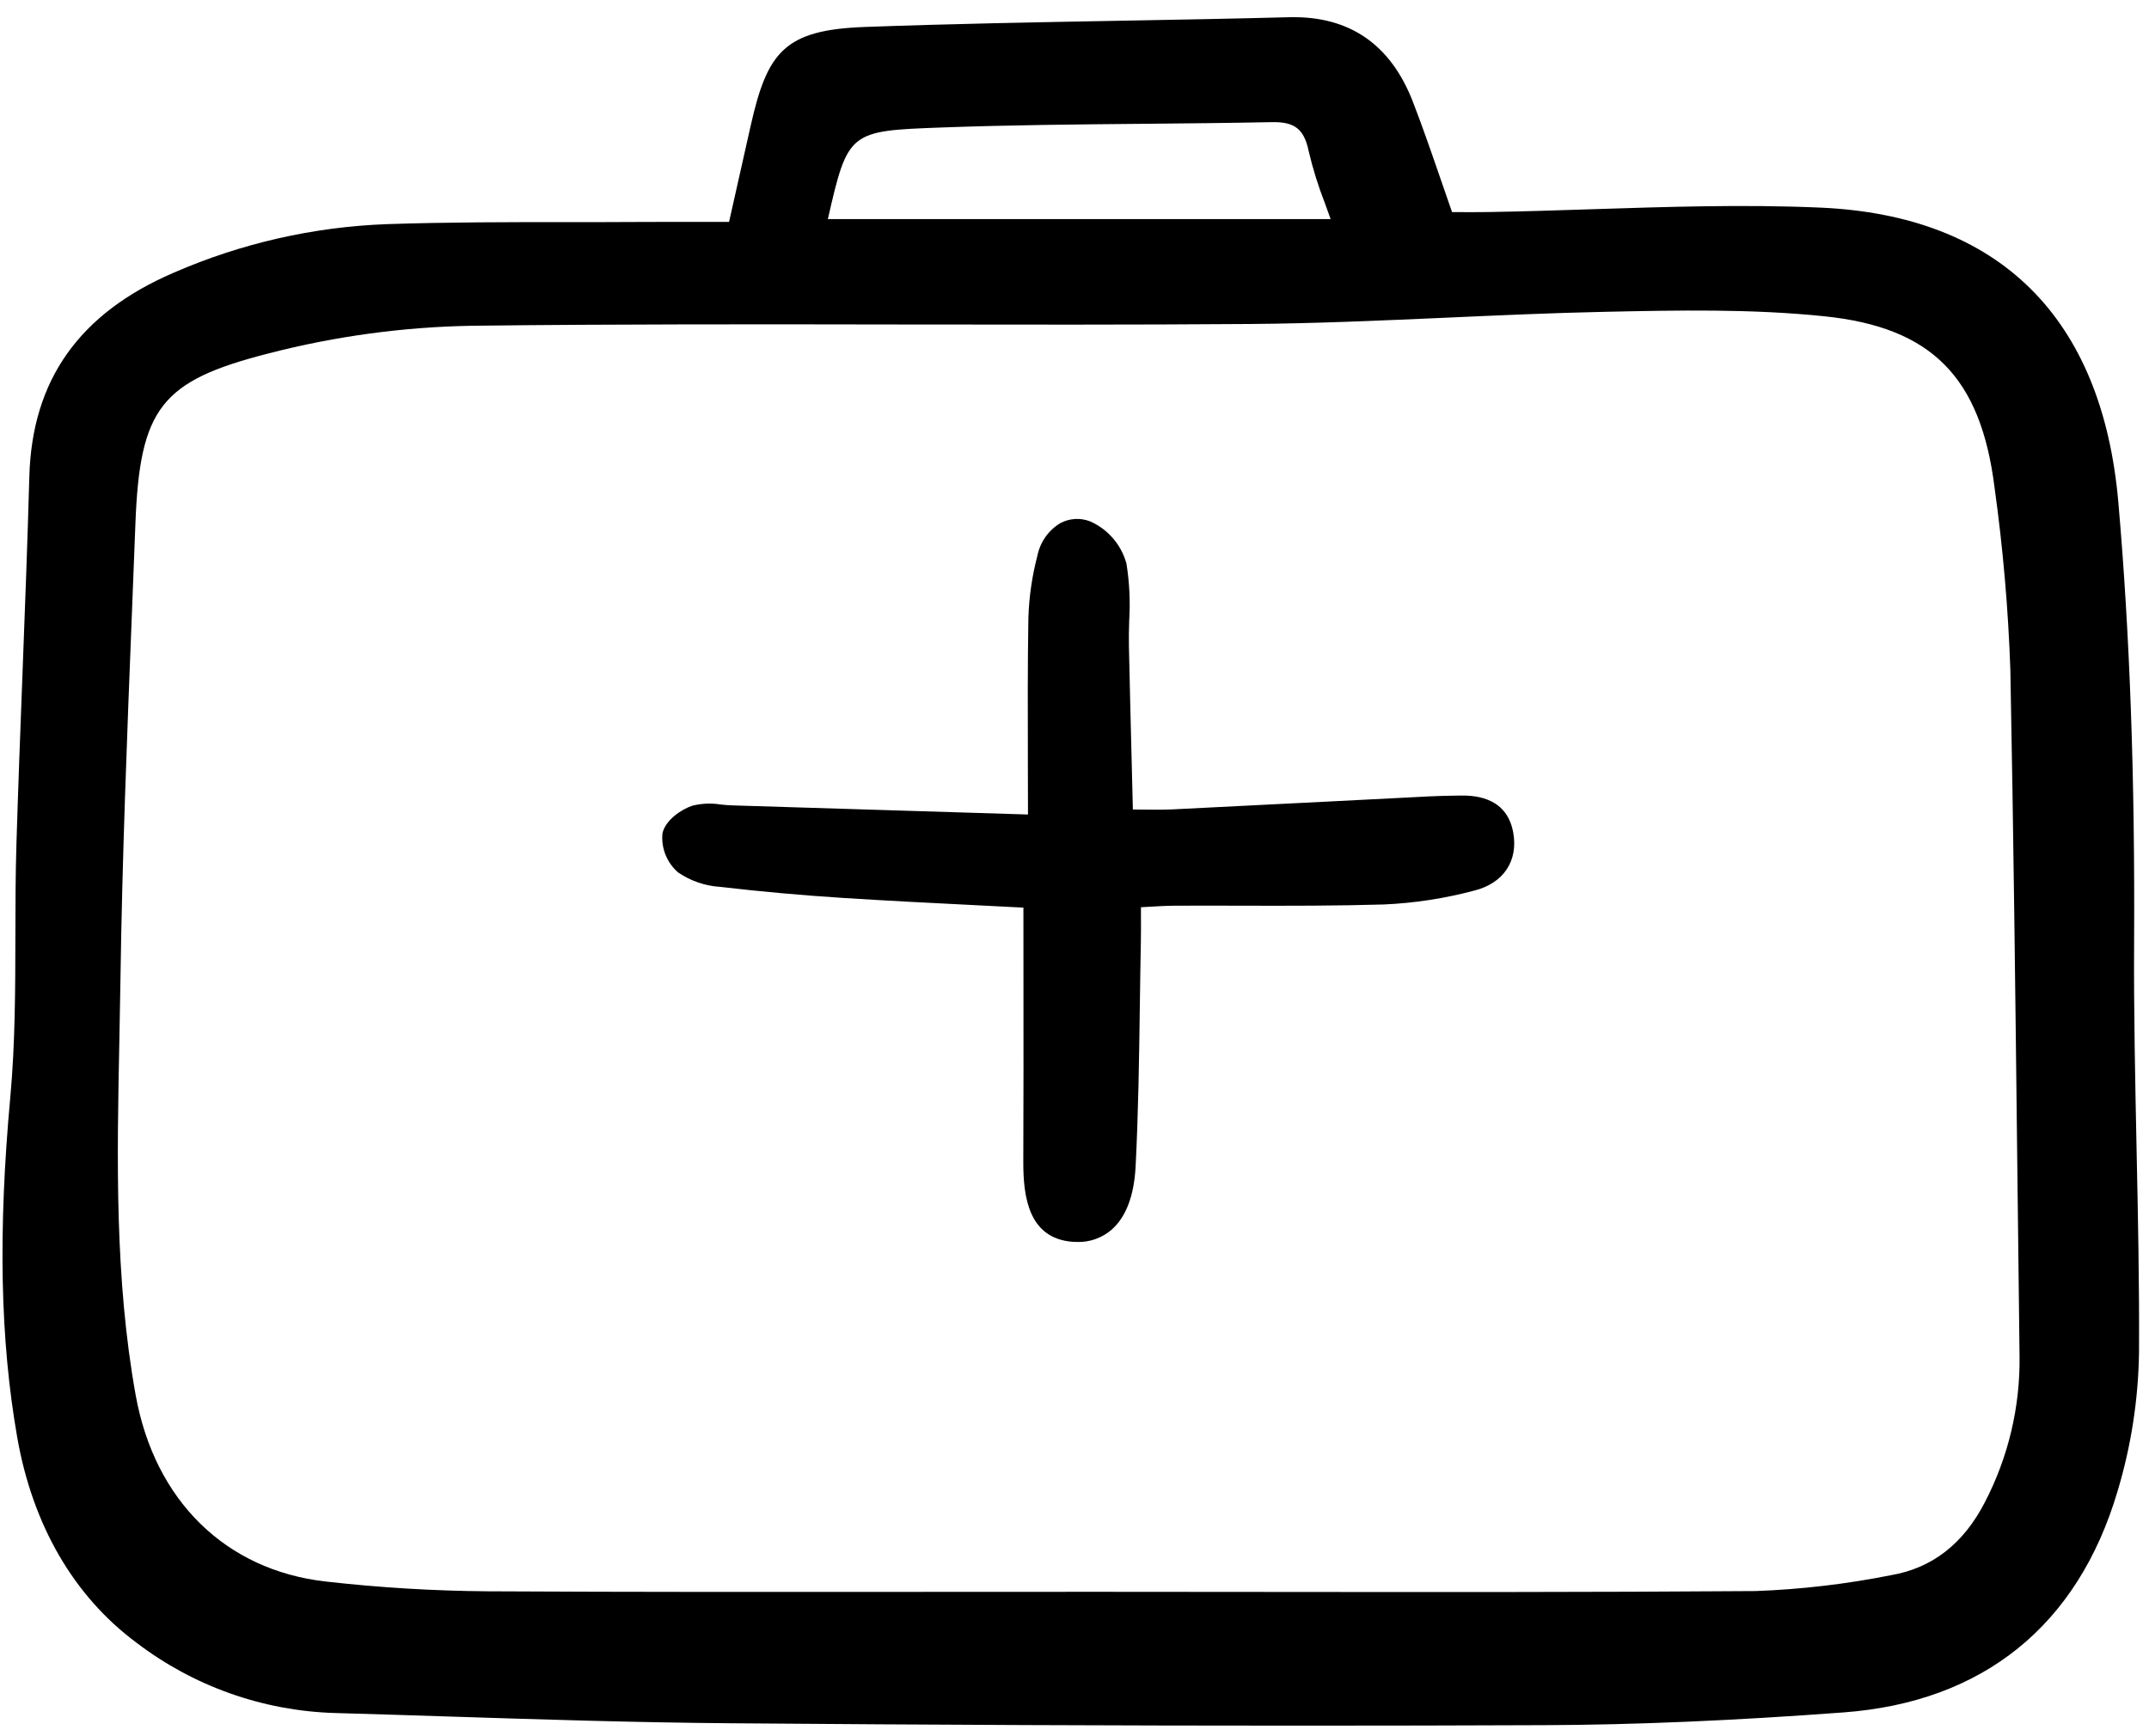 <svg width="177" height="143" viewBox="0 0 177 143" fill="none" xmlns="http://www.w3.org/2000/svg">
<g clip-path="url(#clip0_6_2215)">
<path d="M175.773 77.76C175.851 64.149 175.425 52.245 174.474 41.368C173.143 26.141 164.659 17.753 149.94 17.104C143.69 16.827 137.326 17.038 131.172 17.235C128.375 17.327 125.483 17.421 122.64 17.468C121.727 17.483 120.815 17.478 120.032 17.474H119.597C119.276 16.555 118.968 15.663 118.665 14.783C117.9 12.564 117.177 10.469 116.374 8.391C114.536 3.636 111.119 1.303 106.213 1.418C101.602 1.538 96.912 1.625 92.375 1.707C85.439 1.833 78.264 1.962 71.213 2.222C64.595 2.466 63.195 4.281 61.82 10.396L60.048 18.282H57.874C56.084 18.282 54.423 18.276 52.764 18.286C50.752 18.298 48.736 18.302 46.717 18.298C41.851 18.298 36.819 18.298 31.87 18.465C25.828 18.688 19.881 20.04 14.337 22.453C6.537 25.8 2.637 31.299 2.416 39.258C2.267 44.657 2.057 50.147 1.854 55.456C1.678 60.075 1.496 64.85 1.353 69.549C1.276 72.072 1.272 74.637 1.267 77.118C1.26 81.478 1.251 85.987 0.85 90.371C-0.165 101.463 0.015 110.37 1.415 118.39C2.68 125.636 6.074 131.491 11.234 135.324C15.93 138.912 21.633 140.939 27.541 141.121C30.627 141.209 33.713 141.304 36.8 141.406C44.467 141.652 52.396 141.906 60.2 141.967C76.74 142.099 92.244 142.164 107.133 142.164C113.954 142.164 120.647 142.15 127.247 142.123C134.7 142.093 142.746 141.75 151.844 141.073C163.33 140.22 171.137 133.919 174.411 122.847C175.526 119.14 176.121 115.297 176.178 111.427C176.21 105.798 176.09 100.078 175.974 94.547C175.862 89.043 175.742 83.352 175.773 77.76ZM109.595 18.051H68.185C69.841 10.788 69.951 10.784 77.546 10.503C83.081 10.299 88.718 10.248 94.171 10.199C97.642 10.167 101.232 10.133 104.765 10.063C106.63 10.027 107.408 10.626 107.787 12.444C108.132 13.912 108.581 15.354 109.131 16.758C109.282 17.172 109.438 17.602 109.595 18.051ZM166.338 111.75C166.389 115.92 165.411 120.039 163.49 123.741C161.741 127.154 159.159 129.181 155.771 129.763C152.082 130.5 148.34 130.939 144.58 131.076C131.247 131.175 117.69 131.16 104.578 131.148C99.841 131.142 95.105 131.139 90.368 131.137C85.529 131.134 80.696 131.136 75.87 131.143C64.174 131.151 52.081 131.161 40.189 131.096C35.725 131.063 31.265 130.794 26.83 130.289C18.59 129.362 12.738 123.623 11.175 114.937C9.438 105.288 9.637 95.391 9.829 85.821C9.862 84.15 9.894 82.481 9.919 80.813C10.062 70.771 10.467 60.559 10.858 50.687C10.957 48.177 11.055 45.667 11.152 43.158C11.515 33.6 13.266 31.368 22.169 29.103C27.652 27.688 33.283 26.927 38.945 26.836C50.693 26.695 62.639 26.713 74.194 26.732C83.613 26.745 93.354 26.762 102.937 26.691C108.379 26.651 113.904 26.402 119.247 26.166C123.5 25.975 127.899 25.778 132.223 25.687C138.148 25.562 144.276 25.433 150.283 26.058C159.09 26.971 163.147 31.064 164.281 40.182C164.975 45.161 165.409 50.172 165.581 55.196C165.843 68.69 165.998 82.412 166.149 95.684C166.209 101.034 166.272 106.389 166.338 111.747V111.75Z" fill="black"/>
<path d="M120.147 65.542L119.7 65.55C119.056 65.562 118.413 65.574 117.769 65.606L110.25 65.99C105.695 66.223 101.142 66.453 96.588 66.678C95.812 66.715 95.03 66.707 94.125 66.697C93.862 66.694 93.592 66.691 93.308 66.689L93.214 62.914C93.131 59.622 93.051 56.441 92.983 53.261C92.968 52.562 92.983 51.836 93.005 51.134C93.102 49.565 93.027 47.99 92.781 46.438C92.573 45.668 92.195 44.955 91.674 44.351C91.154 43.747 90.505 43.267 89.775 42.947C89.381 42.795 88.959 42.73 88.537 42.756C88.115 42.782 87.704 42.898 87.332 43.097C86.849 43.388 86.432 43.777 86.107 44.238C85.782 44.699 85.557 45.222 85.445 45.775C85.006 47.448 84.757 49.165 84.702 50.894C84.637 54.739 84.649 58.611 84.659 62.709C84.663 64.135 84.668 65.596 84.669 67.101L60.248 66.347C59.965 66.338 59.676 66.31 59.387 66.281C58.601 66.15 57.797 66.182 57.024 66.376C56.138 66.665 54.788 67.565 54.561 68.663C54.505 69.26 54.592 69.863 54.816 70.42C55.039 70.977 55.392 71.474 55.845 71.867C56.872 72.572 58.07 72.985 59.313 73.062C62.679 73.456 66.074 73.759 69.399 73.972C73.087 74.207 76.811 74.394 80.411 74.575C81.713 74.641 83.007 74.706 84.292 74.772L84.296 80.745C84.3 85.809 84.304 90.743 84.283 95.677C84.27 98.611 84.72 102.016 88.333 102.302C88.474 102.313 88.614 102.317 88.751 102.317C89.778 102.339 90.776 101.979 91.553 101.309C92.743 100.264 93.411 98.507 93.534 96.085C93.759 91.674 93.822 87.185 93.882 82.844C93.906 81.09 93.93 79.335 93.966 77.581C93.98 76.844 93.977 76.106 93.973 75.305V74.741L94.555 74.707C95.338 74.661 96.077 74.617 96.799 74.614C98.642 74.604 100.487 74.608 102.331 74.614C106.153 74.623 110.103 74.628 113.991 74.512C116.498 74.401 118.986 74.019 121.411 73.373C123.825 72.773 125.061 70.937 124.635 68.582C124.068 65.465 121.124 65.529 120.147 65.542Z" fill="black"/>
</g>
<defs>
<clipPath id="clip0_6_2215">
<rect width="176.555" height="141.769" fill="white" transform="translate(0.01 0.856)"/>
</clipPath>
</defs>
</svg>
